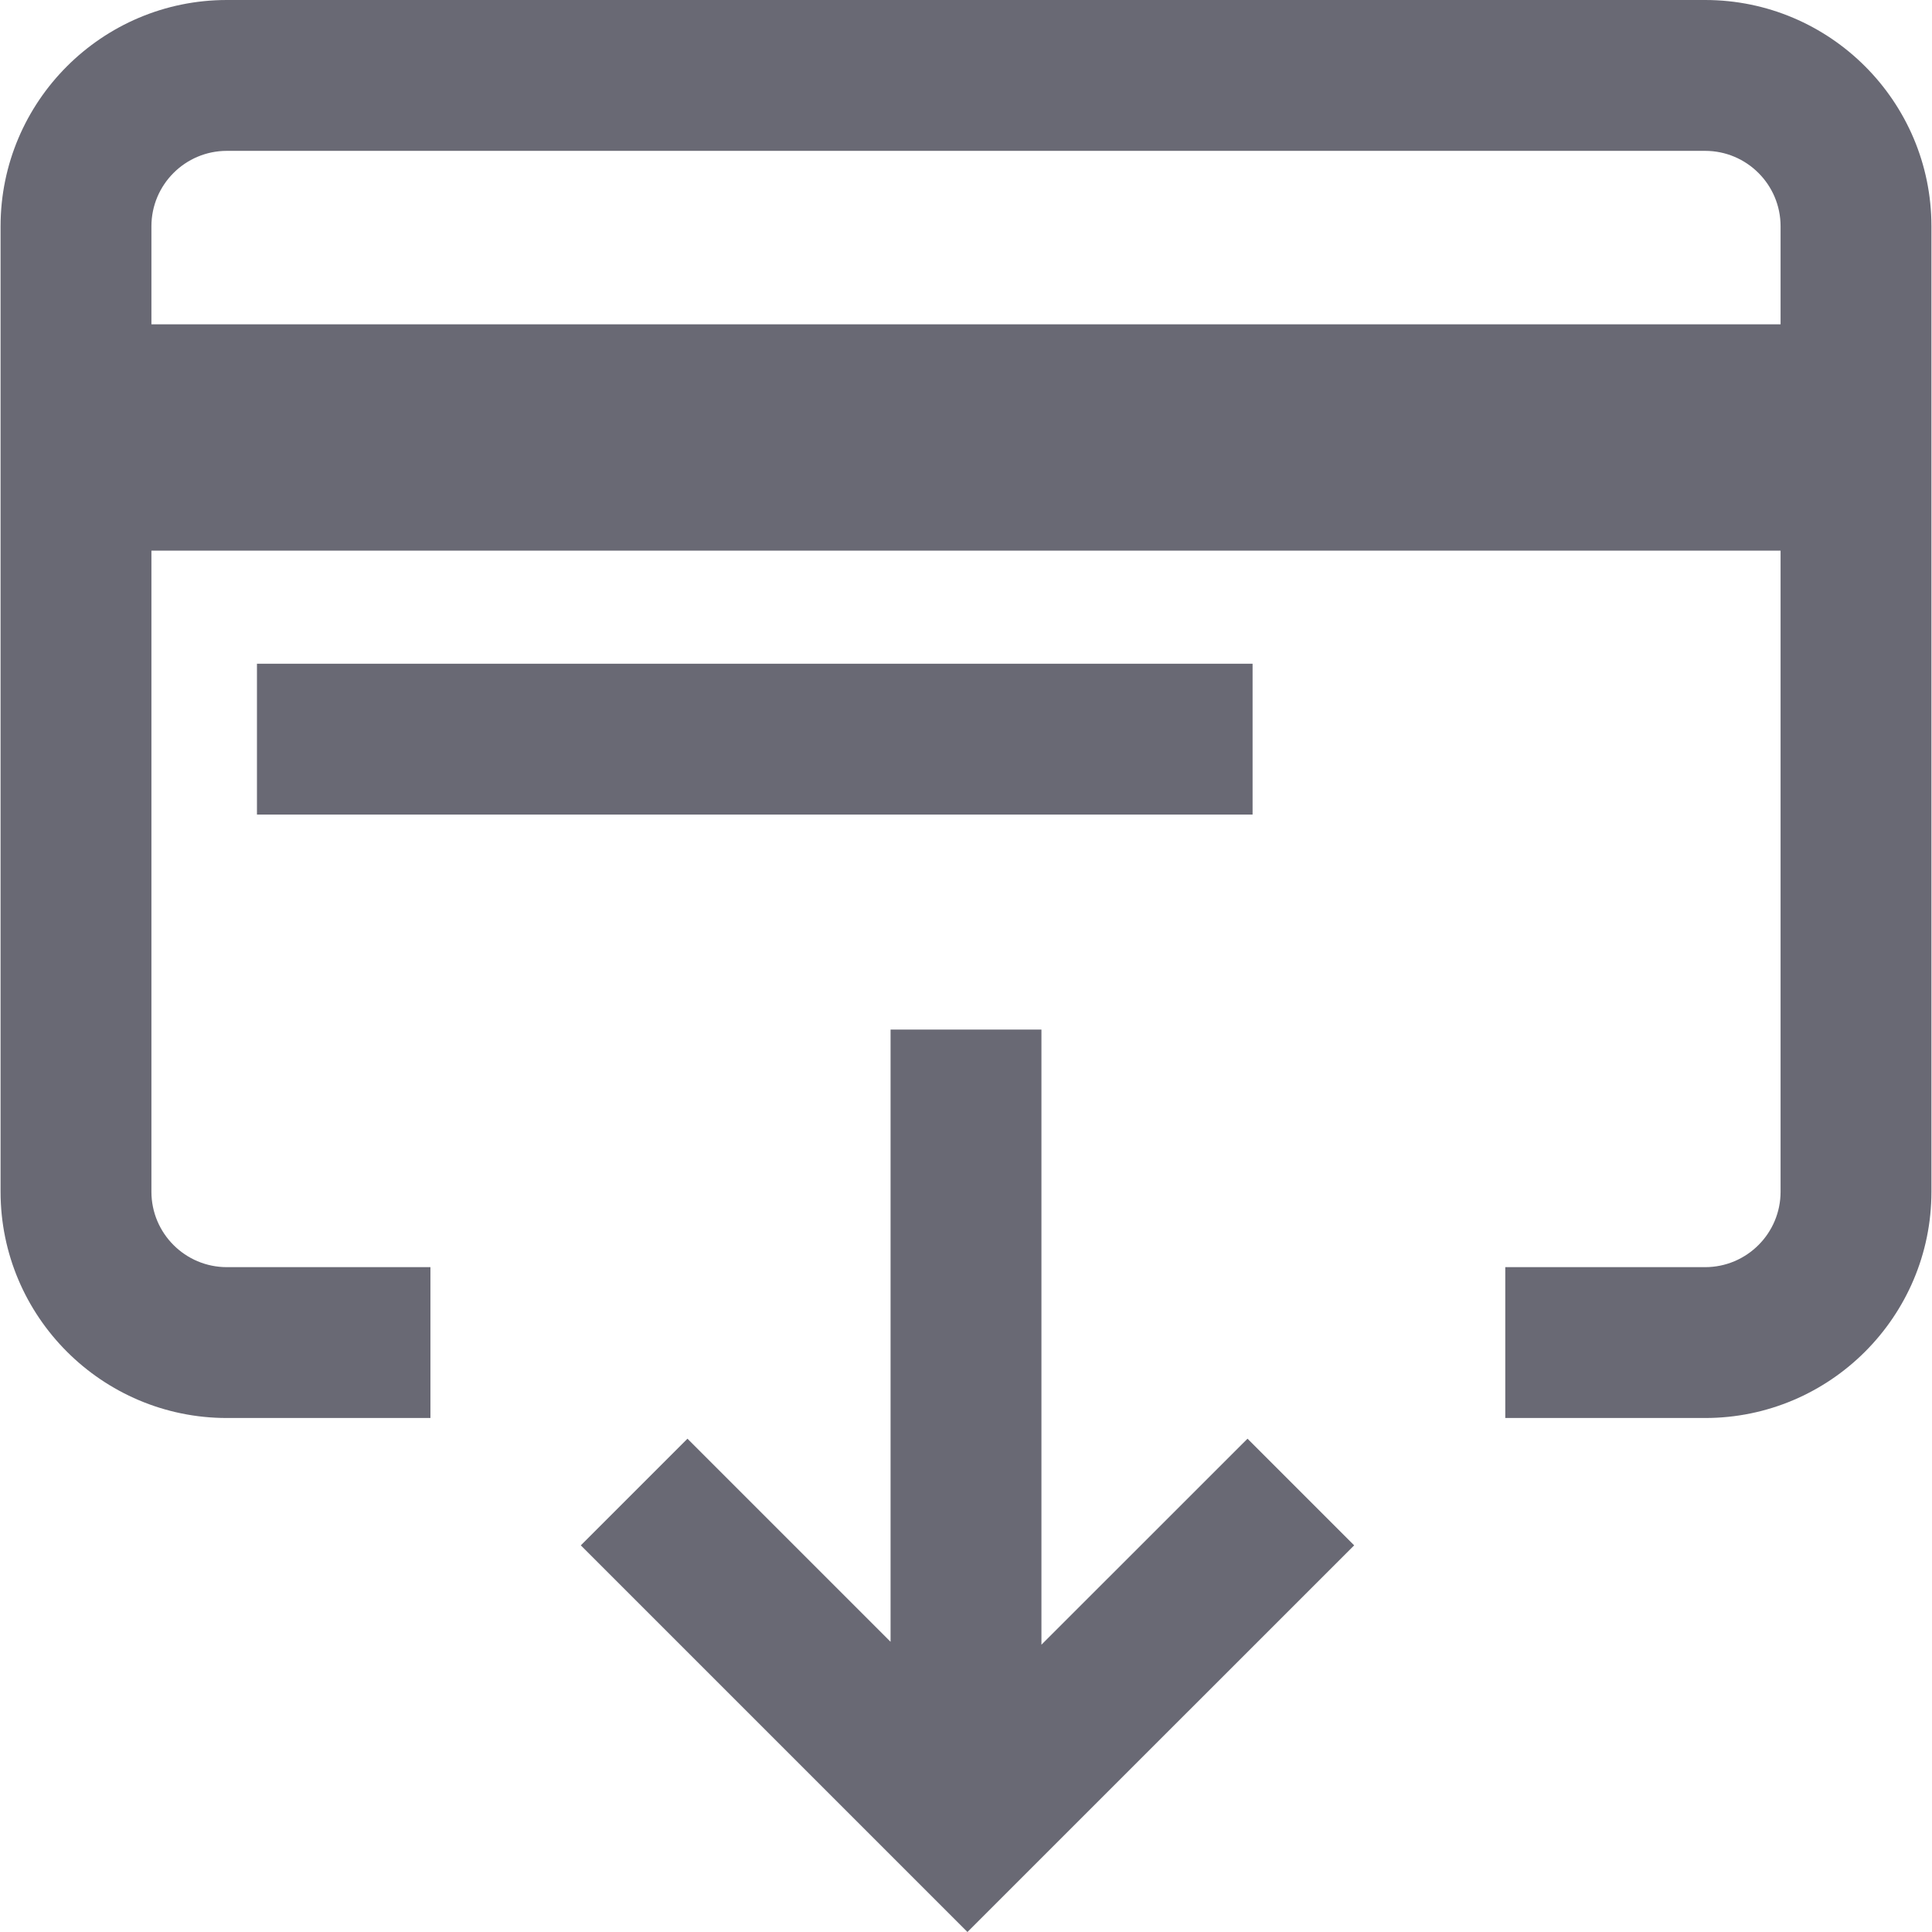 <svg width="24" height="24" viewBox="0 0 24 24" fill="none" xmlns="http://www.w3.org/2000/svg">
<path d="M12.937 20.431V12.79H11.063V20.395L8.54 17.872L7.215 19.197L12.018 24L16.822 19.197L15.497 17.872L12.937 20.431Z" fill="#696974"/>
<path d="M15.56 8.245H3.192V10.119H15.56V8.245Z" fill="#696974"/>
<path d="M21.182 0H2.818C1.268 0 0.007 1.261 0.007 2.811V14.804C0.007 16.354 1.268 17.615 2.818 17.615H5.347V15.741H2.818C2.301 15.741 1.881 15.321 1.881 14.804V6.84H22.119V14.804C22.119 15.321 21.699 15.741 21.182 15.741H18.699V17.615H21.182C22.732 17.615 23.993 16.354 23.993 14.804V2.811C23.993 1.261 22.732 0 21.182 0ZM22.119 4.029H1.881V2.811C1.881 2.294 2.301 1.874 2.818 1.874H21.182C21.699 1.874 22.119 2.294 22.119 2.811V4.029H22.119Z" fill="#696974"/>
</svg>
